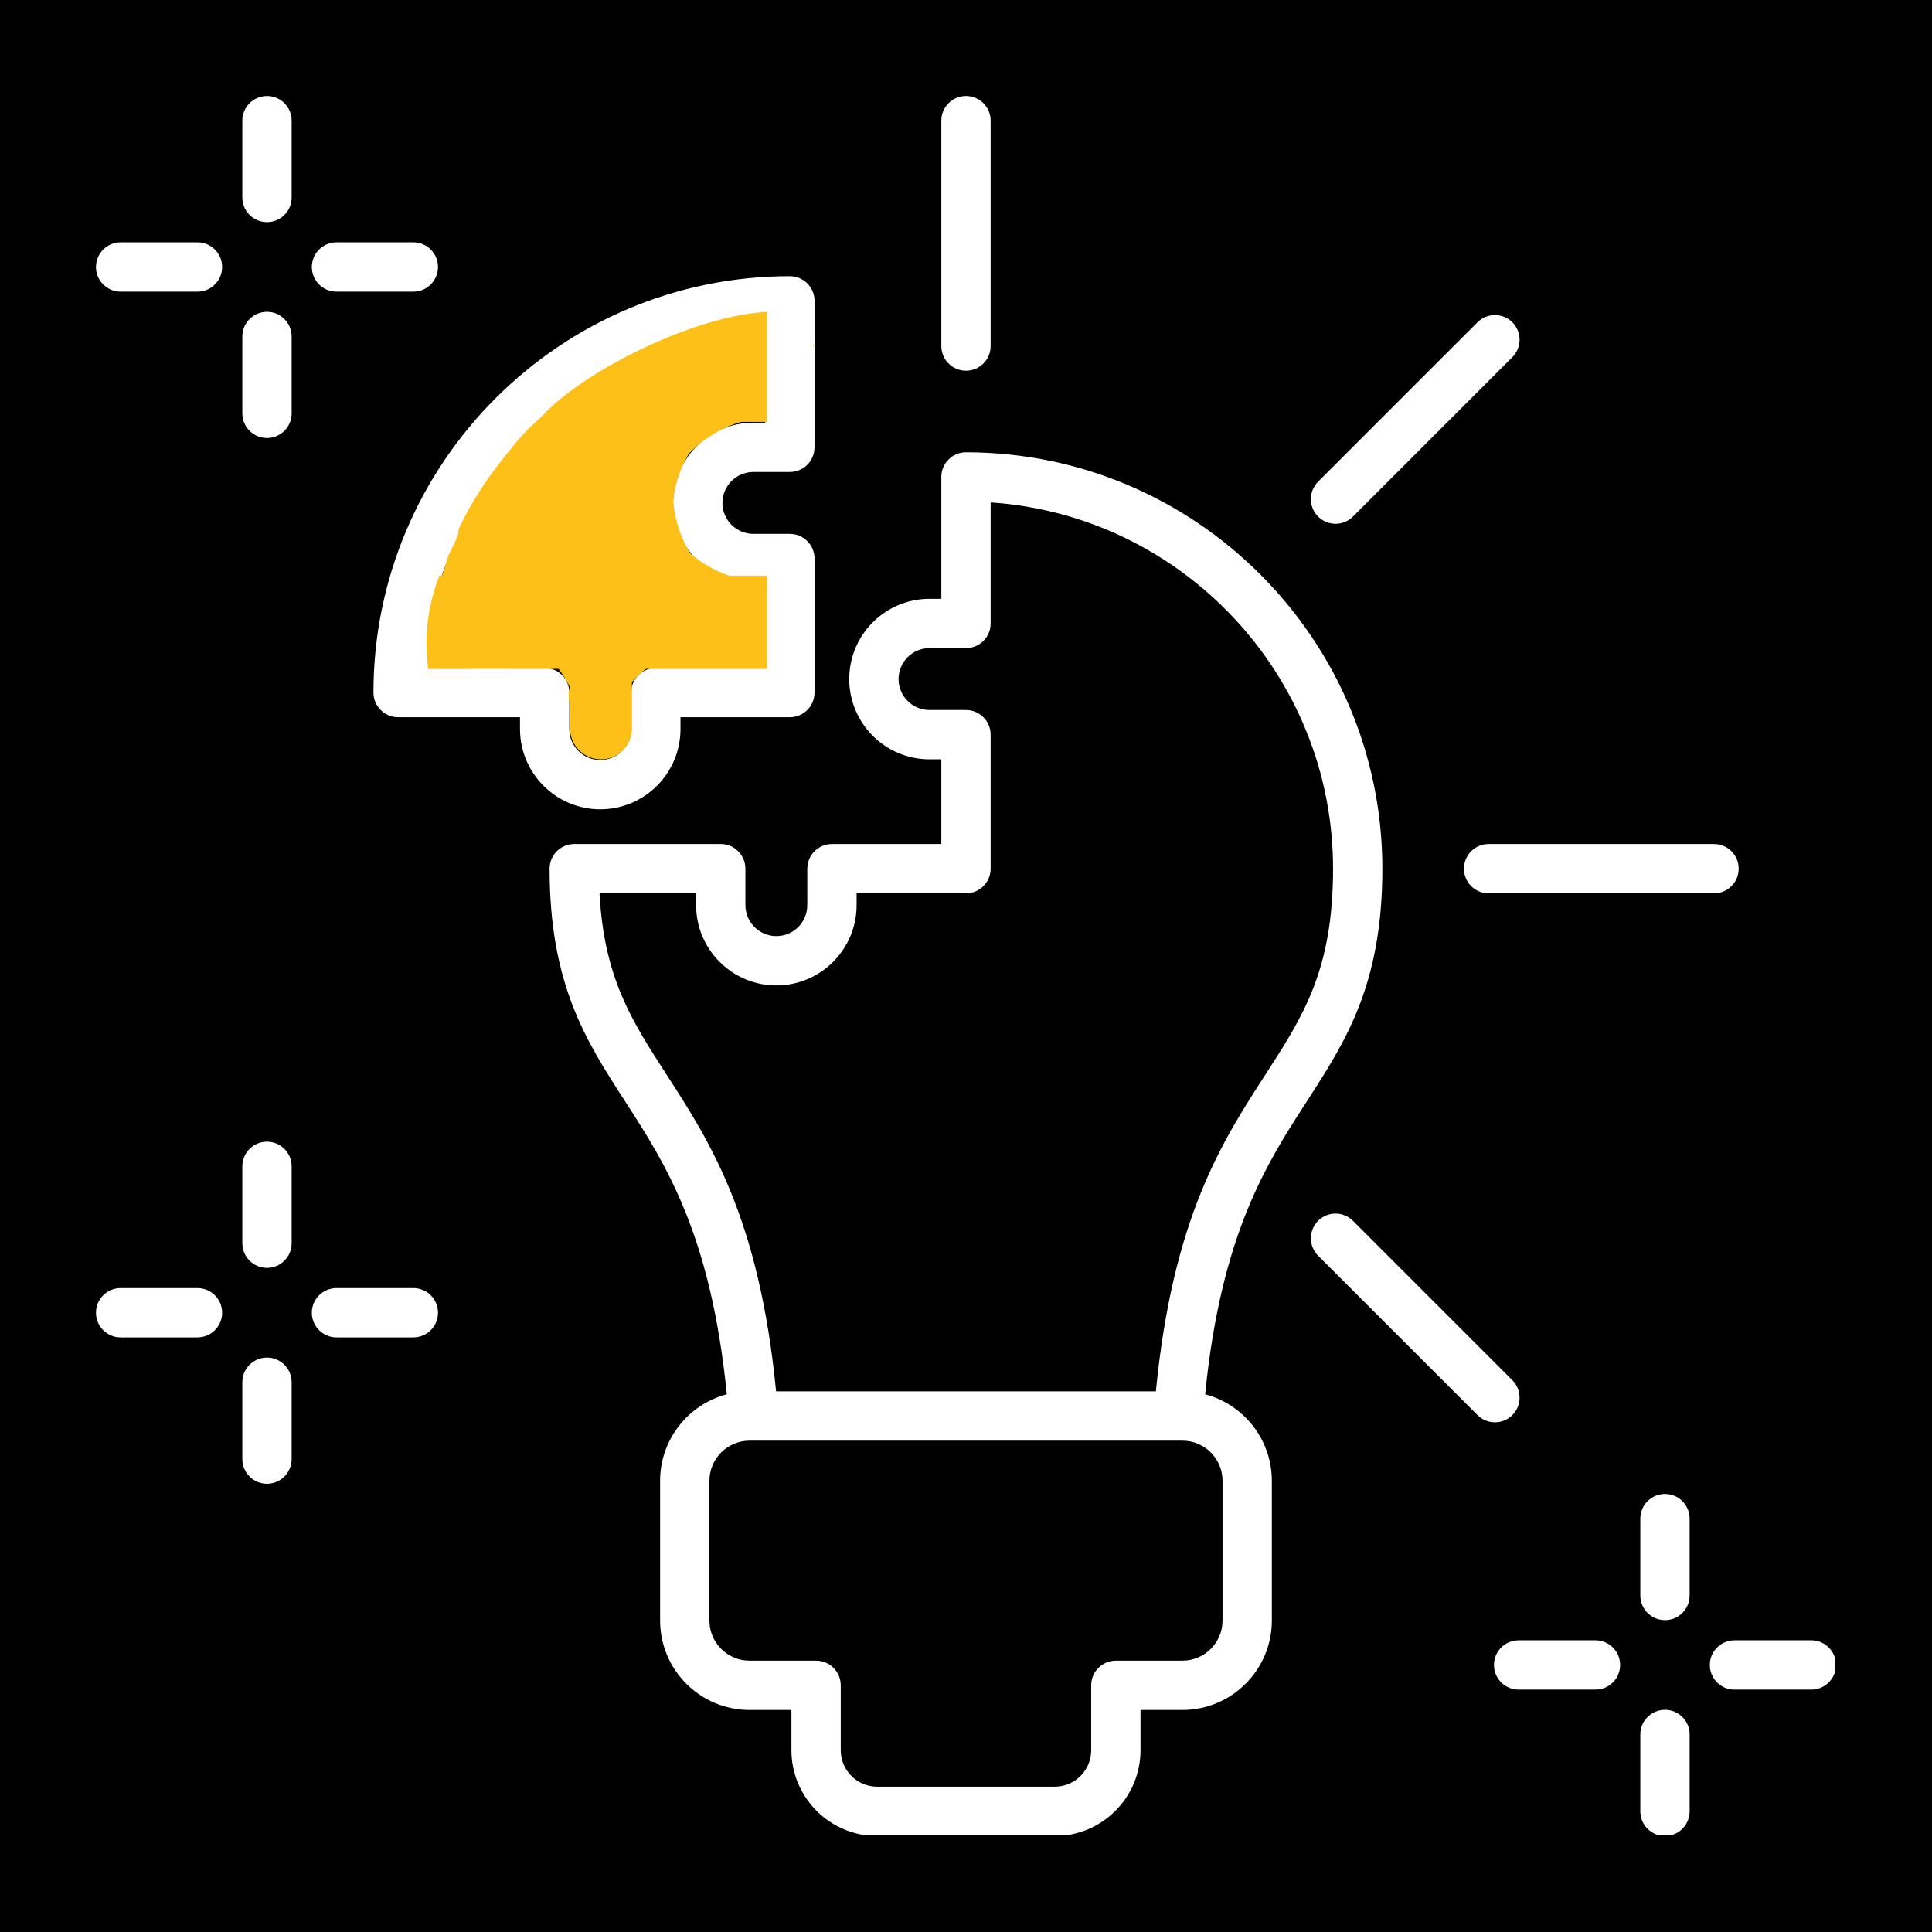<svg xmlns="http://www.w3.org/2000/svg" xmlns:xlink="http://www.w3.org/1999/xlink" width="500" zoomAndPan="magnify" viewBox="0 0 375 375" height="500" preserveAspectRatio="xMidYMid meet" version="1.0"><defs><clipPath id="22e6923f20"><path d="M 18.629 18.629 L 356.129 18.629 L 356.129 356.129 L 18.629 356.129 Z M 18.629 18.629 " clip-rule="nonzero"/></clipPath><clipPath id="eb106262cf"><path d="M 82.277 111.73 L 148.883 111.73 L 148.883 129.828 L 82.277 129.828 Z M 82.277 111.73 " clip-rule="nonzero"/></clipPath><clipPath id="6c73f3bf1b"><path d="M 93.527 97.23 L 130.434 97.23 L 130.434 113.531 L 93.527 113.531 Z M 93.527 97.23 " clip-rule="nonzero"/></clipPath><clipPath id="5ee4674512"><path d="M 105.977 80.93 L 130.434 80.93 L 130.434 97.23 L 105.977 97.23 Z M 105.977 80.93 " clip-rule="nonzero"/></clipPath><clipPath id="8f6b28588b"><path d="M 113.777 75.129 L 148.883 75.129 L 148.883 80.93 L 113.777 80.93 Z M 113.777 75.129 " clip-rule="nonzero"/></clipPath><clipPath id="268a699e48"><path d="M 120.227 72.406 L 148.883 72.406 L 148.883 76.156 L 120.227 76.156 Z M 120.227 72.406 " clip-rule="nonzero"/></clipPath><clipPath id="3c94da846b"><path d="M 126.676 68.992 L 148.883 68.992 L 148.883 73.766 L 126.676 73.766 Z M 126.676 68.992 " clip-rule="nonzero"/></clipPath><clipPath id="a55b4f707c"><path d="M 133.129 65.242 L 148.883 65.242 L 148.883 81.891 L 133.129 81.891 Z M 133.129 65.242 " clip-rule="nonzero"/></clipPath><clipPath id="249556d941"><path d="M 113 72 L 139 72 L 139 103 L 113 103 Z M 113 72 " clip-rule="nonzero"/></clipPath><clipPath id="e0bf31a3e4"><path d="M 110.645 96.398 L 123.582 68.824 L 140.621 76.816 L 127.684 104.395 Z M 110.645 96.398 " clip-rule="nonzero"/></clipPath><clipPath id="ba2e6eb739"><path d="M 132.406 72.973 L 135.422 74.387 C 137.102 75.176 138.297 76.727 138.629 78.551 C 138.965 80.379 138.395 82.254 137.102 83.586 C 133.465 87.328 131.188 92.18 130.633 97.367 C 130.434 99.215 129.355 100.848 127.738 101.762 C 126.121 102.672 124.164 102.742 122.484 101.953 L 119.469 100.539 C 117.129 99.441 115.32 97.457 114.441 95.027 C 113.562 92.594 113.688 89.91 114.785 87.57 L 119.438 77.656 C 120.535 75.316 122.52 73.508 124.953 72.629 C 127.383 71.75 130.066 71.875 132.406 72.973 Z M 132.406 72.973 " clip-rule="nonzero"/></clipPath><clipPath id="589212b70e"><path d="M 118 66 L 149 66 L 149 94 L 118 94 Z M 118 66 " clip-rule="nonzero"/></clipPath><clipPath id="29289a04b2"><path d="M 114.598 80.008 L 139.418 62.352 L 150.328 77.688 L 125.504 95.344 Z M 114.598 80.008 " clip-rule="nonzero"/></clipPath><clipPath id="37f207c03d"><path d="M 145.062 70.301 L 146.992 73.016 C 148.07 74.527 148.348 76.465 147.738 78.219 C 147.133 79.973 145.715 81.328 143.934 81.852 C 138.93 83.324 134.562 86.43 131.527 90.676 C 130.449 92.184 128.703 93.082 126.848 93.078 C 124.992 93.078 123.254 92.176 122.176 90.664 L 120.246 87.953 C 118.75 85.844 118.148 83.227 118.578 80.68 C 119.008 78.129 120.434 75.855 122.543 74.355 L 131.465 68.008 C 133.574 66.508 136.191 65.906 138.738 66.34 C 141.289 66.77 143.562 68.195 145.062 70.301 Z M 145.062 70.301 " clip-rule="nonzero"/></clipPath><clipPath id="83af1b6524"><path d="M 113 91 L 139 91 L 139 123 L 113 123 Z M 113 91 " clip-rule="nonzero"/></clipPath><clipPath id="7b122da9fa"><path d="M 122.809 125.434 L 110.637 97.512 L 127.891 89.988 L 140.062 117.914 Z M 122.809 125.434 " clip-rule="nonzero"/></clipPath><clipPath id="68ff51763e"><path d="M 119.578 93.621 L 122.629 92.293 C 124.332 91.551 126.285 91.676 127.879 92.633 C 129.469 93.586 130.5 95.25 130.648 97.102 C 131.059 102.305 133.203 107.219 136.734 111.059 C 137.988 112.426 138.508 114.316 138.121 116.133 C 137.738 117.945 136.5 119.465 134.801 120.207 L 131.746 121.539 C 129.375 122.57 126.691 122.621 124.285 121.676 C 121.879 120.73 119.945 118.867 118.914 116.496 L 114.535 106.457 C 113.504 104.086 113.453 101.402 114.398 98.996 C 115.344 96.59 117.207 94.656 119.578 93.621 Z M 119.578 93.621 " clip-rule="nonzero"/></clipPath><clipPath id="f69f474d88"><path d="M 117 101 L 148 101 L 148 129 L 117 129 Z M 117 101 " clip-rule="nonzero"/></clipPath><clipPath id="5c091bcc7e"><path d="M 138.98 131.805 L 113.766 114.711 L 124.328 99.133 L 149.539 116.227 Z M 138.98 131.805 " clip-rule="nonzero"/></clipPath><clipPath id="22a7d89229"><path d="M 119.242 106.645 L 121.109 103.891 C 122.152 102.355 123.871 101.414 125.727 101.371 C 127.582 101.328 129.348 102.184 130.457 103.668 C 133.586 107.844 138.023 110.852 143.062 112.211 C 144.855 112.695 146.301 114.016 146.949 115.758 C 147.594 117.496 147.359 119.441 146.316 120.977 L 144.449 123.734 C 143 125.875 140.758 127.352 138.219 127.836 C 135.68 128.324 133.047 127.785 130.91 126.332 L 121.844 120.188 C 119.703 118.738 118.227 116.496 117.738 113.957 C 117.25 111.414 117.793 108.785 119.242 106.645 Z M 119.242 106.645 " clip-rule="nonzero"/></clipPath><clipPath id="e81e6e0ddf"><path d="M 85 73 L 134 73 L 134 129 L 85 129 Z M 85 73 " clip-rule="nonzero"/></clipPath><clipPath id="e8a8924557"><path d="M 78.535 114.066 L 113.973 67.523 L 133.156 82.133 L 97.723 128.676 Z M 78.535 114.066 " clip-rule="nonzero"/></clipPath><clipPath id="44bef6137c"><path d="M 90.898 98.98 C 92.375 96.348 94.223 93.461 96.25 90.801 C 98.273 88.141 100.41 85.727 102.543 83.621 C 102.59 83.578 102.629 83.527 102.68 83.484 C 110.762 75.645 119.266 71.812 123.391 74.754 L 133.129 82.168 L 97.723 128.676 L 87.992 121.266 C 84.027 118.051 85.383 108.934 90.898 98.98 Z M 90.898 98.98 " clip-rule="nonzero"/></clipPath><clipPath id="d8e83b95aa"><path d="M 102 67 L 148 67 L 148 101 L 102 101 Z M 102 67 " clip-rule="nonzero"/></clipPath><clipPath id="b4ad1846a4"><path d="M 97.355 83.754 L 139.113 61.027 L 148.008 77.371 L 106.254 100.102 Z M 97.355 83.754 " clip-rule="nonzero"/></clipPath><clipPath id="e4737d4d6e"><path d="M 111.609 76.793 C 113.539 75.262 115.848 73.691 118.234 72.391 C 120.621 71.094 123.031 70.051 125.348 69.266 C 125.402 69.254 125.445 69.23 125.496 69.215 C 134.25 66.367 142.23 67.082 144.707 71.363 L 147.984 77.387 L 106.254 100.102 L 102.977 94.082 C 100.711 89.648 104.352 82.609 111.609 76.793 Z M 111.609 76.793 " clip-rule="nonzero"/></clipPath><clipPath id="59d92db6df"><path d="M 135.332 62.637 L 149.035 62.637 L 149.035 80.09 L 135.332 80.09 Z M 135.332 62.637 " clip-rule="nonzero"/></clipPath><clipPath id="212629e1df"><path d="M 135.844 74.273 C 135.535 73.383 135.332 72.363 135.332 71.367 C 135.332 70.371 135.504 69.41 135.812 68.527 C 135.824 68.508 135.824 68.488 135.832 68.469 C 137.074 65.148 140.344 62.699 143.984 62.652 L 149.035 62.652 L 149.035 80.09 L 143.988 80.09 C 140.324 80.043 137.055 77.633 135.844 74.273 Z M 135.844 74.273 " clip-rule="nonzero"/></clipPath><clipPath id="35203ec332"><path d="M 101 60 L 159 60 L 159 93 L 101 93 Z M 101 60 " clip-rule="nonzero"/></clipPath><clipPath id="16d43c2757"><path d="M 98.5 79.848 L 152.266 54.797 L 158.055 67.219 L 104.289 92.27 Z M 98.5 79.848 " clip-rule="nonzero"/></clipPath><clipPath id="6cf764d9fb"><path d="M 116.637 71.961 C 119.254 70.402 122.309 68.754 125.383 67.324 C 128.453 65.891 131.484 64.672 134.344 63.68 C 134.406 63.664 134.465 63.637 134.523 63.617 C 145.285 59.973 154.207 59.422 155.891 62.656 L 158.023 67.234 L 104.289 92.27 L 102.156 87.695 C 100.754 84.305 106.797 77.883 116.637 71.961 Z M 116.637 71.961 " clip-rule="nonzero"/></clipPath><clipPath id="9cafc6c69a"><path d="M 148.875 59.324 L 157.824 59.324 L 157.824 80.93 L 148.875 80.93 Z M 148.875 59.324 " clip-rule="nonzero"/></clipPath><clipPath id="da520e169d"><path d="M 82 78 L 116 78 L 116 135 L 82 135 Z M 82 78 " clip-rule="nonzero"/></clipPath><clipPath id="7cc879139e"><path d="M 76.918 128.234 L 103.266 75.09 L 115.543 81.18 L 89.195 134.324 Z M 76.918 128.234 " clip-rule="nonzero"/></clipPath><clipPath id="5254c8638c"><path d="M 86.16 110.75 C 87.227 107.898 88.586 104.703 90.09 101.668 C 91.598 98.629 93.203 95.781 94.816 93.227 C 94.852 93.172 94.883 93.113 94.918 93.062 C 101.043 83.496 107.672 77.496 111.004 78.969 L 115.527 81.211 L 89.195 134.324 L 84.676 132.082 C 81.461 130.312 82.168 121.52 86.16 110.75 Z M 86.16 110.75 " clip-rule="nonzero"/></clipPath><clipPath id="55e96781ad"><path d="M 76.918 129.852 L 98.52 129.852 L 98.52 135.953 L 76.918 135.953 Z M 76.918 129.852 " clip-rule="nonzero"/></clipPath><clipPath id="5b1039c2f0"><path d="M 74 98 L 89 98 L 89 138 L 74 138 Z M 74 98 " clip-rule="nonzero"/></clipPath><clipPath id="23814824a6"><path d="M 73.75 136.219 L 80.801 98.09 L 89.641 99.723 L 82.59 137.855 Z M 73.75 136.219 " clip-rule="nonzero"/></clipPath><clipPath id="8c9aff1c38"><path d="M 85.805 99.043 C 86.996 99.262 88.02 100.027 88.566 101.105 C 89.117 102.188 89.133 103.465 88.605 104.559 L 86.344 109.273 C 83.578 115.031 82.398 121.418 82.918 127.781 L 83.344 132.996 C 83.445 134.207 82.977 135.391 82.074 136.207 C 81.176 137.02 79.949 137.367 78.754 137.145 C 77.43 136.898 76.254 136.137 75.488 135.023 C 74.723 133.91 74.43 132.539 74.676 131.215 L 79.871 103.121 C 80.117 101.793 80.879 100.617 81.992 99.852 C 83.105 99.09 84.477 98.797 85.805 99.043 Z M 85.805 99.043 " clip-rule="nonzero"/></clipPath><clipPath id="a48d458d38"><path d="M 110.641 125.41 L 122.664 125.41 L 122.664 147.391 L 110.641 147.391 Z M 110.641 125.41 " clip-rule="nonzero"/></clipPath><clipPath id="24b924ef91"><path d="M 110.641 141.379 L 110.641 131.449 C 110.641 129.852 111.273 128.324 112.402 127.195 C 113.527 126.07 115.059 125.434 116.652 125.434 C 118.246 125.434 119.777 126.07 120.906 127.195 C 122.031 128.324 122.664 129.852 122.664 131.449 L 122.664 141.379 C 122.664 142.973 122.031 144.504 120.906 145.633 C 119.777 146.758 118.246 147.391 116.652 147.391 C 115.059 147.391 113.527 146.758 112.402 145.633 C 111.273 144.504 110.641 142.973 110.641 141.379 Z M 110.641 141.379 " clip-rule="nonzero"/></clipPath><clipPath id="fdcaad92c1"><path d="M 110 116 L 136 116 L 136 141 L 110 141 Z M 110 116 " clip-rule="nonzero"/></clipPath><clipPath id="79ff00541c"><path d="M 107.91 134.496 L 130.707 114.254 L 137.539 121.945 L 114.742 142.188 Z M 107.91 134.496 " clip-rule="nonzero"/></clipPath><clipPath id="54ac03fe12"><path d="M 134.656 118.75 C 135.57 119.781 135.934 121.195 135.625 122.539 C 135.316 123.883 134.379 124.996 133.102 125.523 L 131.195 126.32 C 126.375 128.324 122.367 131.883 119.809 136.43 L 118.793 138.23 C 118.117 139.434 116.902 140.234 115.531 140.383 C 114.16 140.527 112.801 140.004 111.887 138.973 C 109.691 136.5 109.914 132.719 112.387 130.523 L 126.207 118.25 C 128.676 116.055 132.461 116.281 134.656 118.75 Z M 134.656 118.75 " clip-rule="nonzero"/></clipPath><clipPath id="ba4a9995b8"><path d="M 98 115 L 122 115 L 122 142 L 98 142 Z M 98 115 " clip-rule="nonzero"/></clipPath><clipPath id="146ea3f7bc"><path d="M 104.926 113.34 L 123.281 137.672 L 115.711 143.383 L 97.355 119.055 Z M 104.926 113.34 " clip-rule="nonzero"/></clipPath><clipPath id="9dcb5a2281"><path d="M 118.859 140.977 C 117.844 141.742 116.52 141.969 115.309 141.586 C 114.094 141.203 113.141 140.262 112.75 139.051 L 111.965 136.641 C 110.352 131.676 107.125 127.398 102.797 124.484 L 100.691 123.07 C 99.637 122.359 98.992 121.184 98.957 119.91 C 98.922 118.641 99.504 117.43 100.52 116.664 C 102.953 114.828 106.414 115.312 108.25 117.746 L 119.941 133.246 C 121.777 135.68 121.293 139.141 118.859 140.977 Z M 118.859 140.977 " clip-rule="nonzero"/></clipPath></defs><rect x="-37.5" width="450" fill="#ffffff" y="-37.5" height="450" fill-opacity="1"/><rect x="-37.5" width="450" fill="#000000" y="-37.5" height="450" fill-opacity="1"/><g clip-path="url(#22e6923f20)"><path fill="#ffffff" d="M 268.316 168.609 C 268.316 124.047 232.062 87.789 187.496 87.789 C 184.852 87.789 182.711 89.934 182.711 92.574 L 182.711 116.23 L 180.414 116.23 C 171.824 116.23 164.836 123.215 164.836 131.805 C 164.836 140.395 171.824 147.383 180.414 147.383 L 182.711 147.383 L 182.711 163.824 L 161.48 163.824 C 158.84 163.824 156.695 165.969 156.695 168.609 L 156.695 175.691 C 156.695 179.004 154.004 181.695 150.691 181.695 C 147.379 181.695 144.684 179.004 144.684 175.691 L 144.684 168.609 C 144.684 165.969 142.543 163.824 139.898 163.824 L 111.461 163.824 C 108.816 163.824 106.676 165.969 106.676 168.609 C 106.676 191.09 113.785 202.086 121.309 213.73 C 129.141 225.844 137.965 239.512 141.074 270.629 C 133.633 272.586 128.125 279.371 128.125 287.418 L 128.125 314.547 C 128.125 324.117 135.91 331.902 145.48 331.902 L 153.617 331.902 L 153.617 339.719 C 153.617 348.898 161.082 356.363 170.262 356.363 L 204.73 356.363 C 213.906 356.363 221.375 348.898 221.375 339.719 L 221.375 331.902 L 229.508 331.902 C 239.078 331.902 246.863 324.117 246.863 314.547 L 246.863 287.418 C 246.863 279.371 241.359 272.586 233.918 270.629 C 237.027 239.512 245.848 225.844 253.68 213.73 C 261.207 202.086 268.316 191.09 268.316 168.609 Z M 237.293 287.418 L 237.293 314.547 C 237.293 318.84 233.801 322.332 229.512 322.332 L 216.59 322.332 C 213.945 322.332 211.801 324.473 211.801 327.117 L 211.801 339.719 C 211.801 343.621 208.629 346.793 204.73 346.793 L 170.262 346.793 C 166.359 346.793 163.188 343.621 163.188 339.719 L 163.188 327.117 C 163.188 324.473 161.047 322.332 158.402 322.332 L 145.48 322.332 C 141.191 322.332 137.699 318.84 137.699 314.547 L 137.699 287.418 C 137.699 283.125 141.191 279.633 145.48 279.633 L 229.512 279.633 C 233.801 279.633 237.293 283.125 237.293 287.418 Z M 224.355 270.062 L 150.637 270.062 C 147.352 236.398 137.809 221.621 129.348 208.535 C 122.648 198.172 117.238 189.801 116.367 173.395 L 135.113 173.395 L 135.113 175.691 C 135.113 184.281 142.102 191.27 150.691 191.27 C 159.277 191.27 166.266 184.281 166.266 175.691 L 166.266 173.395 L 187.496 173.395 C 190.141 173.395 192.281 171.254 192.281 168.609 L 192.281 142.598 C 192.281 139.953 190.141 137.812 187.496 137.812 L 180.414 137.812 C 177.102 137.812 174.41 135.117 174.41 131.805 C 174.41 128.492 177.102 125.801 180.414 125.801 L 187.496 125.801 C 190.141 125.801 192.281 123.656 192.281 121.016 L 192.281 97.52 C 229.344 99.992 258.746 130.934 258.746 168.609 C 258.746 188.266 252.965 197.211 245.645 208.535 C 237.18 221.621 227.641 236.398 224.355 270.062 Z M 132.082 141.508 L 132.082 139.211 L 153.312 139.211 C 155.953 139.211 158.098 137.07 158.098 134.426 L 158.098 108.41 C 158.098 105.77 155.953 103.625 153.312 103.625 L 146.23 103.625 C 142.918 103.625 140.223 100.934 140.223 97.621 C 140.223 94.309 142.918 91.613 146.23 91.613 L 153.312 91.613 C 155.953 91.613 158.098 89.473 158.098 86.828 L 158.098 58.391 C 158.098 57.121 157.594 55.902 156.695 55.004 C 155.797 54.109 154.582 53.605 153.312 53.605 C 108.746 53.605 72.488 89.859 72.488 134.426 C 72.488 137.07 74.633 139.211 77.273 139.211 L 100.93 139.211 L 100.93 141.508 C 100.93 150.098 107.918 157.086 116.504 157.086 C 125.094 157.086 132.082 150.098 132.082 141.508 Z M 110.5 141.508 L 110.5 134.426 C 110.5 131.781 108.359 129.641 105.715 129.641 L 82.219 129.641 C 84.586 94.16 113.043 65.699 148.523 63.336 L 148.523 82.043 L 146.23 82.043 C 137.641 82.043 130.652 89.031 130.652 97.621 C 130.652 106.211 137.641 113.199 146.23 113.199 L 148.523 113.199 L 148.523 129.641 L 127.297 129.641 C 124.652 129.641 122.512 131.785 122.512 134.426 L 122.512 141.508 C 122.512 144.82 119.816 147.512 116.508 147.512 C 113.195 147.512 110.5 144.82 110.5 141.508 Z M 85.016 254.801 C 85.016 257.441 82.875 259.586 80.23 259.586 L 65.312 259.586 C 62.672 259.586 60.527 257.441 60.527 254.801 C 60.527 252.156 62.672 250.016 65.312 250.016 L 80.23 250.016 C 82.875 250.016 85.016 252.156 85.016 254.801 Z M 56.609 226.391 L 56.609 241.309 C 56.609 243.949 54.465 246.094 51.824 246.094 C 49.18 246.094 47.035 243.949 47.035 241.309 L 47.035 226.391 C 47.035 223.75 49.18 221.605 51.824 221.605 C 54.465 221.605 56.609 223.75 56.609 226.391 Z M 43.117 254.801 C 43.117 257.441 40.973 259.586 38.332 259.586 L 23.414 259.586 C 20.773 259.586 18.629 257.441 18.629 254.801 C 18.629 252.156 20.773 250.016 23.414 250.016 L 38.332 250.016 C 40.973 250.016 43.117 252.156 43.117 254.801 Z M 56.609 268.293 L 56.609 283.207 C 56.609 285.852 54.465 287.992 51.824 287.992 C 49.18 287.992 47.035 285.852 47.035 283.207 L 47.035 268.293 C 47.035 265.648 49.18 263.504 51.824 263.504 C 54.465 263.504 56.609 265.648 56.609 268.293 Z M 56.609 65.316 L 56.609 80.23 C 56.609 82.875 54.465 85.016 51.824 85.016 C 49.18 85.016 47.035 82.875 47.035 80.23 L 47.035 65.316 C 47.035 62.672 49.18 60.527 51.824 60.527 C 54.465 60.527 56.609 62.672 56.609 65.316 Z M 60.527 51.824 C 60.527 49.18 62.672 47.035 65.312 47.035 L 80.23 47.035 C 82.875 47.035 85.016 49.18 85.016 51.824 C 85.016 54.465 82.875 56.609 80.23 56.609 L 65.312 56.609 C 62.672 56.609 60.527 54.465 60.527 51.824 Z M 56.609 23.414 L 56.609 38.332 C 56.609 40.977 54.465 43.117 51.824 43.117 C 49.18 43.117 47.035 40.977 47.035 38.332 L 47.035 23.414 C 47.035 20.773 49.18 18.629 51.824 18.629 C 54.465 18.629 56.609 20.773 56.609 23.414 Z M 43.117 51.824 C 43.117 54.465 40.973 56.609 38.332 56.609 L 23.414 56.609 C 20.773 56.609 18.629 54.465 18.629 51.824 C 18.629 49.18 20.773 47.035 23.414 47.035 L 38.332 47.035 C 40.973 47.035 43.117 49.18 43.117 51.824 Z M 314.465 323.168 C 314.465 325.812 312.32 327.953 309.68 327.953 L 294.762 327.953 C 292.117 327.953 289.977 325.812 289.977 323.168 C 289.977 320.527 292.117 318.383 294.762 318.383 L 309.68 318.383 C 312.32 318.383 314.465 320.527 314.465 323.168 Z M 356.363 323.168 C 356.363 325.812 354.219 327.953 351.578 327.953 L 336.66 327.953 C 334.02 327.953 331.875 325.812 331.875 323.168 C 331.875 320.527 334.02 318.383 336.66 318.383 L 351.578 318.383 C 354.219 318.383 356.363 320.527 356.363 323.168 Z M 327.957 294.762 L 327.957 309.68 C 327.957 312.32 325.812 314.465 323.168 314.465 C 320.527 314.465 318.383 312.32 318.383 309.68 L 318.383 294.762 C 318.383 292.117 320.527 289.977 323.168 289.977 C 325.812 289.977 327.957 292.117 327.957 294.762 Z M 327.957 336.66 L 327.957 351.578 C 327.957 354.219 325.812 356.363 323.168 356.363 C 320.527 356.363 318.383 354.219 318.383 351.578 L 318.383 336.66 C 318.383 334.02 320.527 331.875 323.168 331.875 C 325.812 331.875 327.957 334.02 327.957 336.66 Z M 255.844 100.262 C 253.973 98.395 253.973 95.363 255.844 93.496 L 286.781 62.559 C 288.648 60.691 291.68 60.691 293.547 62.559 C 295.418 64.426 295.418 67.457 293.547 69.324 L 262.609 100.262 C 261.676 101.199 260.453 101.664 259.227 101.664 C 258 101.664 256.777 101.199 255.844 100.262 Z M 290.164 276.066 C 288.941 276.066 287.715 275.598 286.781 274.664 L 255.844 243.727 C 253.973 241.855 253.973 238.828 255.844 236.957 C 257.711 235.09 260.742 235.09 262.609 236.957 L 293.547 267.898 C 295.418 269.766 295.418 272.797 293.547 274.664 C 292.613 275.598 291.391 276.066 290.164 276.066 Z M 288.941 163.824 L 332.691 163.824 C 335.336 163.824 337.477 165.969 337.477 168.609 C 337.477 171.254 335.336 173.398 332.691 173.398 L 288.941 173.398 C 286.297 173.398 284.152 171.254 284.152 168.609 C 284.152 165.969 286.297 163.824 288.941 163.824 Z M 182.711 67.168 L 182.711 23.414 C 182.711 20.773 184.852 18.629 187.496 18.629 C 190.141 18.629 192.281 20.773 192.281 23.414 L 192.281 67.168 C 192.281 69.812 190.141 71.953 187.496 71.953 C 184.852 71.953 182.711 69.809 182.711 67.168 Z M 182.711 67.168 " fill-opacity="1" fill-rule="nonzero"/></g><g clip-path="url(#eb106262cf)"><path fill="#fcc018" d="M 82.277 111.73 L 148.879 111.73 L 148.879 129.828 L 82.277 129.828 Z M 82.277 111.73 " fill-opacity="1" fill-rule="nonzero"/></g><g clip-path="url(#6c73f3bf1b)"><path fill="#fcc018" d="M 93.527 97.23 L 130.457 97.23 L 130.457 113.531 L 93.527 113.531 Z M 93.527 97.23 " fill-opacity="1" fill-rule="nonzero"/></g><g clip-path="url(#5ee4674512)"><path fill="#fcc018" d="M 105.977 80.93 L 130.426 80.93 L 130.426 97.23 L 105.977 97.23 Z M 105.977 80.93 " fill-opacity="1" fill-rule="nonzero"/></g><g clip-path="url(#8f6b28588b)"><path fill="#fcc018" d="M 113.777 75.129 L 148.871 75.129 L 148.871 80.93 L 113.777 80.93 Z M 113.777 75.129 " fill-opacity="1" fill-rule="nonzero"/></g><g clip-path="url(#268a699e48)"><path fill="#fcc018" d="M 120.227 72.406 L 148.879 72.406 L 148.879 76.156 L 120.227 76.156 Z M 120.227 72.406 " fill-opacity="1" fill-rule="nonzero"/></g><g clip-path="url(#3c94da846b)"><path fill="#fcc018" d="M 126.676 68.992 L 148.875 68.992 L 148.875 73.766 L 126.676 73.766 Z M 126.676 68.992 " fill-opacity="1" fill-rule="nonzero"/></g><g clip-path="url(#a55b4f707c)"><path fill="#fcc018" d="M 133.129 65.242 L 148.883 65.242 L 148.883 81.918 L 133.129 81.918 Z M 133.129 65.242 " fill-opacity="1" fill-rule="nonzero"/></g><g clip-path="url(#249556d941)"><g clip-path="url(#e0bf31a3e4)"><g clip-path="url(#ba2e6eb739)"><path fill="#fcc018" d="M 110.645 96.398 L 123.582 68.824 L 142.715 77.801 L 129.773 105.375 Z M 110.645 96.398 " fill-opacity="1" fill-rule="nonzero"/></g></g></g><g clip-path="url(#589212b70e)"><g clip-path="url(#29289a04b2)"><g clip-path="url(#37f207c03d)"><path fill="#fcc018" d="M 114.598 80.008 L 139.418 62.352 L 151.668 79.574 L 126.844 97.227 Z M 114.598 80.008 " fill-opacity="1" fill-rule="nonzero"/></g></g></g><g clip-path="url(#83af1b6524)"><g clip-path="url(#7b122da9fa)"><g clip-path="url(#68ff51763e)"><path fill="#fcc018" d="M 122.809 125.434 L 110.637 97.512 L 130.008 89.066 L 142.18 116.988 Z M 122.809 125.434 " fill-opacity="1" fill-rule="nonzero"/></g></g></g><g clip-path="url(#f69f474d88)"><g clip-path="url(#5c091bcc7e)"><g clip-path="url(#22a7d89229)"><path fill="#fcc018" d="M 138.98 131.805 L 113.766 114.711 L 125.625 97.219 L 150.836 114.312 Z M 138.98 131.805 " fill-opacity="1" fill-rule="nonzero"/></g></g></g><g clip-path="url(#e81e6e0ddf)"><g clip-path="url(#e8a8924557)"><g clip-path="url(#44bef6137c)"><path fill="#fcc018" d="M 78.535 114.066 L 113.973 67.523 L 133.156 82.133 L 97.723 128.676 Z M 78.535 114.066 " fill-opacity="1" fill-rule="nonzero"/></g></g></g><g clip-path="url(#d8e83b95aa)"><g clip-path="url(#b4ad1846a4)"><g clip-path="url(#e4737d4d6e)"><path fill="#fcc018" d="M 97.355 83.754 L 139.113 61.027 L 148.008 77.371 L 106.254 100.102 Z M 97.355 83.754 " fill-opacity="1" fill-rule="nonzero"/></g></g></g><g clip-path="url(#59d92db6df)"><g clip-path="url(#212629e1df)"><path fill="#fcc018" d="M 135.332 80.09 L 135.332 62.637 L 149.035 62.637 L 149.035 80.09 Z M 135.332 80.09 " fill-opacity="1" fill-rule="nonzero"/></g></g><g clip-path="url(#35203ec332)"><g clip-path="url(#16d43c2757)"><g clip-path="url(#6cf764d9fb)"><path fill="#fcc018" d="M 98.5 79.848 L 152.219 54.82 L 158.008 67.242 L 104.289 92.27 Z M 98.5 79.848 " fill-opacity="1" fill-rule="nonzero"/></g></g></g><g clip-path="url(#9cafc6c69a)"><path fill="#ffffff" d="M 157.824 59.324 L 157.824 80.93 L 148.875 80.93 L 148.875 59.324 Z M 157.824 59.324 " fill-opacity="1" fill-rule="nonzero"/></g><g clip-path="url(#da520e169d)"><g clip-path="url(#7cc879139e)"><g clip-path="url(#5254c8638c)"><path fill="#fcc018" d="M 76.918 128.234 L 103.242 75.141 L 115.52 81.227 L 89.195 134.324 Z M 76.918 128.234 " fill-opacity="1" fill-rule="nonzero"/></g></g></g><g clip-path="url(#55e96781ad)"><path fill="#ffffff" d="M 76.918 129.852 L 98.527 129.852 L 98.527 135.953 L 76.918 135.953 Z M 76.918 129.852 " fill-opacity="1" fill-rule="nonzero"/></g><g clip-path="url(#5b1039c2f0)"><g clip-path="url(#23814824a6)"><g clip-path="url(#8c9aff1c38)"><path fill="#ffffff" d="M 73.75 136.219 L 80.797 98.129 L 90.809 99.98 L 83.762 138.07 Z M 73.75 136.219 " fill-opacity="1" fill-rule="nonzero"/></g></g></g><g clip-path="url(#a48d458d38)"><g clip-path="url(#24b924ef91)"><path fill="#fcc018" d="M 110.641 147.391 L 110.641 125.457 L 122.664 125.457 L 122.664 147.391 Z M 110.641 147.391 " fill-opacity="1" fill-rule="nonzero"/></g></g><g clip-path="url(#fdcaad92c1)"><g clip-path="url(#79ff00541c)"><g clip-path="url(#54ac03fe12)"><path fill="#fcc018" d="M 107.91 134.496 L 130.672 114.285 L 138.621 123.234 L 115.859 143.449 Z M 107.91 134.496 " fill-opacity="1" fill-rule="nonzero"/></g></g></g><g clip-path="url(#ba4a9995b8)"><g clip-path="url(#146ea3f7bc)"><g clip-path="url(#9dcb5a2281)"><path fill="#fcc018" d="M 104.926 113.34 L 123.254 137.637 L 114.445 144.285 L 96.113 119.988 Z M 104.926 113.34 " fill-opacity="1" fill-rule="nonzero"/></g></g></g></svg>